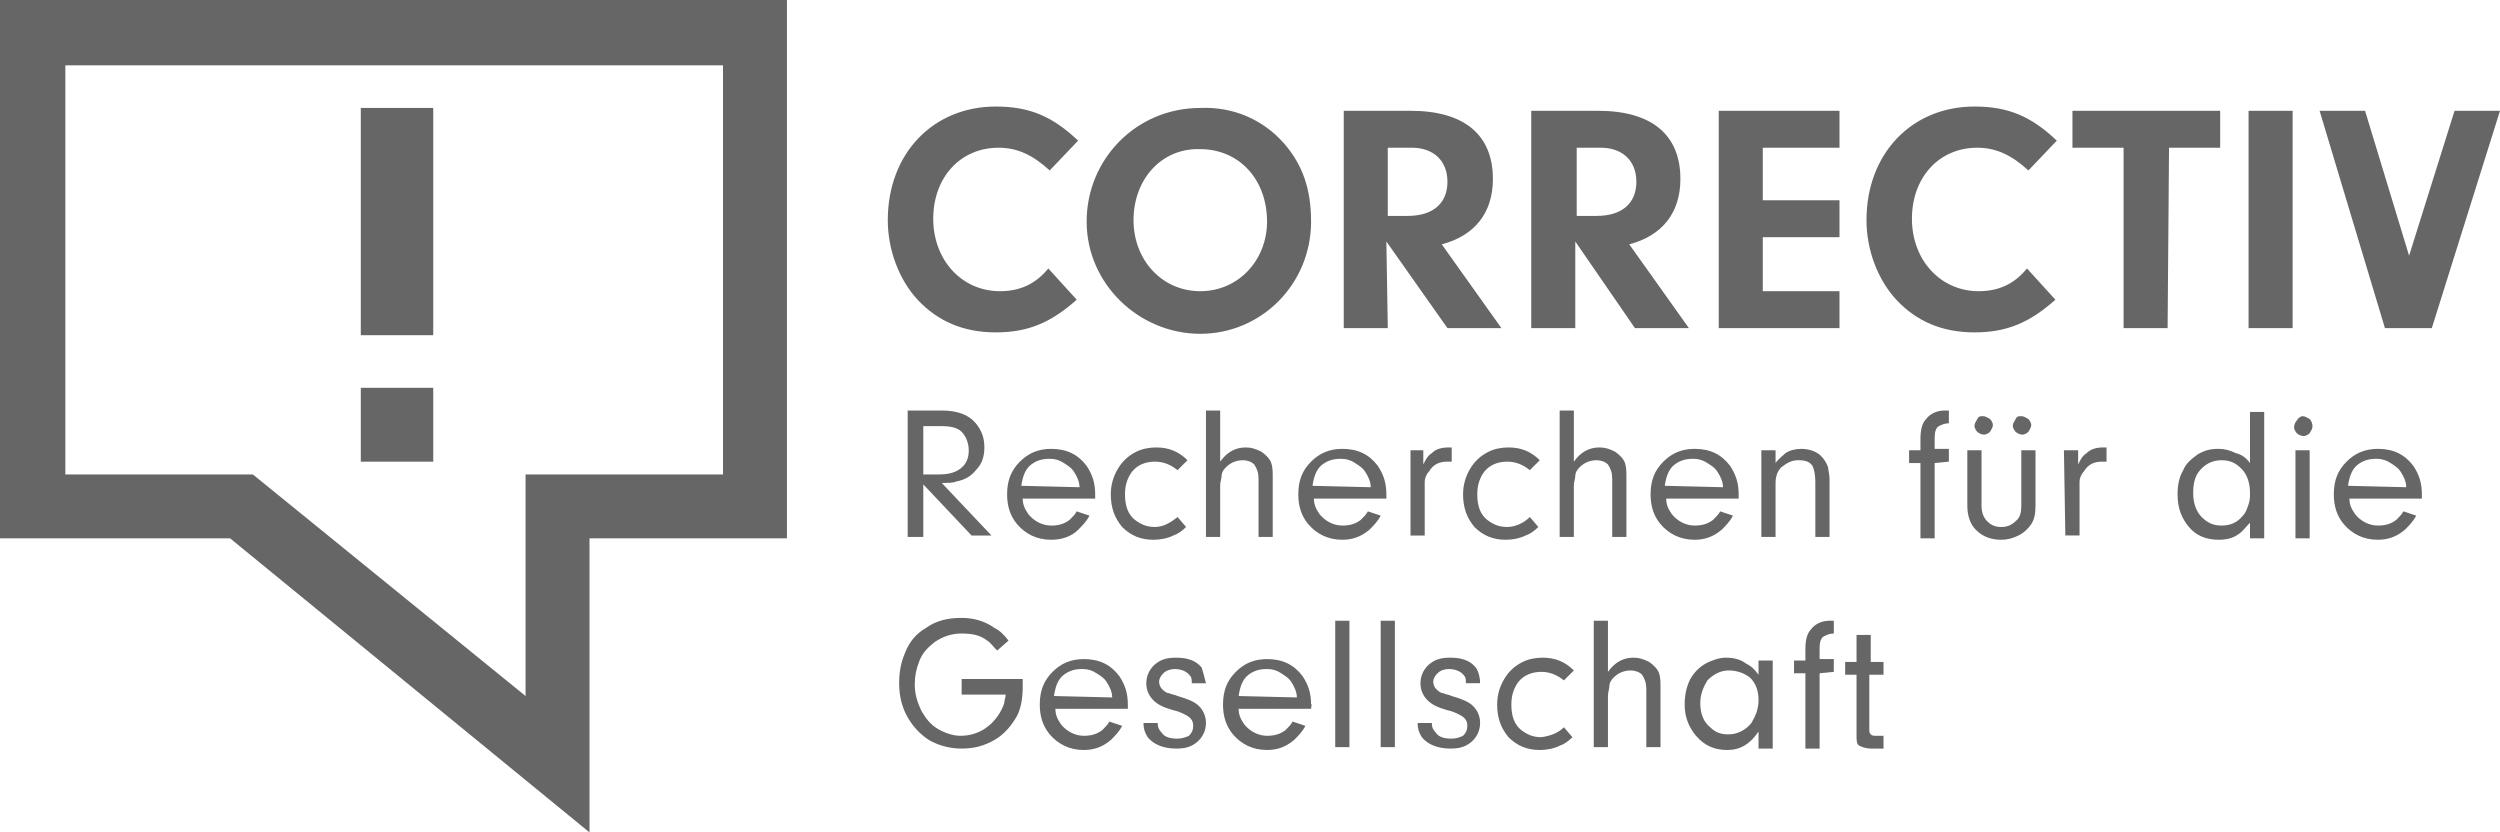 <svg xmlns="http://www.w3.org/2000/svg" viewBox="0 0 176 58.6" width="176" height="58.6">
  <defs>
    <style>
      .cls-1 {
        fill: #666;
      }
    </style>
  </defs>
  <path class="cls-1" d="M25.4,32.5h5.1v-5.2h-5.1v5.2ZM30.5,7.6h-5.1V23.6h5.1V7.6Zm45.3,13.5c-1.8,1.6-3.4,2.3-5.7,2.3s-4.1-.8-5.5-2.3c-1.3-1.4-2.1-3.5-2.1-5.6,0-4.7,3.2-8,7.6-8,2.4,0,4,.7,5.8,2.4l-2,2.1c-1.2-1.1-2.3-1.6-3.6-1.6-2.7,0-4.6,2.1-4.6,5s2,5.1,4.7,5.1c1.4,0,2.5-.5,3.4-1.6,0,0,2,2.2,2,2.2Zm14.6-11c1.3,1.5,1.9,3.2,1.9,5.5,0,4.4-3.5,7.9-7.8,7.9s-8-3.5-8-7.9,3.5-8,8-8c2.3-.1,4.4,.8,5.9,2.5Zm-10.6,5.4c0,2.8,2,5,4.7,5s4.7-2.2,4.7-4.9c0-3-2-5.1-4.7-5.1-2.7-.1-4.7,2.1-4.7,5Zm17.9,7.6h-3.1V7.8h4.7c3.8,0,5.8,1.7,5.8,4.8,0,2.4-1.3,4-3.6,4.6l4.2,5.9h-3.8l-4.3-6.1s.1,6.1,.1,6.1Zm1.4-7.9c1.8,0,2.8-.9,2.8-2.4s-1-2.4-2.5-2.4h-1.7v4.8s1.4,0,1.4,0Zm11.8,7.9h-3.1V7.8h4.7c3.8,0,5.8,1.7,5.8,4.8,0,2.4-1.3,4-3.6,4.6l4.2,5.9h-3.8l-4.2-6.1v6.1Zm1.5-7.9c1.8,0,2.8-.9,2.8-2.4s-1-2.4-2.5-2.4h-1.7v4.8s1.4,0,1.4,0Zm11.7-1.1h5.4v2.6h-5.4v3.8h5.4v2.6h-8.5V7.8h8.5v2.6h-5.4s0,3.7,0,3.7Zm20.6,7c-1.8,1.6-3.4,2.3-5.7,2.3s-4.1-.8-5.5-2.3c-1.3-1.4-2.1-3.5-2.1-5.6,0-4.7,3.2-8,7.6-8,2.4,0,4,.7,5.8,2.4l-2,2.1c-1.2-1.1-2.3-1.6-3.6-1.6-2.7,0-4.6,2.1-4.6,5s2,5.1,4.7,5.1c1.4,0,2.5-.5,3.4-1.6l2,2.2h0Zm7.9,2h-3.1V10.4h-3.6v-2.6h10.4v2.6h-3.6l-.1,12.7h0Zm8.8,0h-3.1V7.8h3.1v15.3Zm11.4-15.3h3.2l-4.8,15.3h-3.3l-4.6-15.3h3.2l3.1,10.2,3.2-10.2h0Zm-107.8,26.3v3.7h-1.1v-8.9h2.4c1.1,0,1.9,.3,2.4,.9,.4,.5,.6,1,.6,1.7s-.2,1.2-.6,1.6c-.3,.4-.8,.7-1.4,.8-.2,.1-.6,.1-1,.1l3.5,3.7h-1.4l-3.4-3.6Zm0-.7h1.1c.6,0,1.1-.1,1.5-.4,.4-.3,.6-.7,.6-1.3,0-.5-.2-1-.5-1.3s-.8-.4-1.4-.4h-1.3v3.4Zm12.1,1.7h-5.1c0,.5,.2,.8,.4,1.1,.4,.5,1,.8,1.6,.8,.5,0,.9-.1,1.3-.4,.2-.2,.4-.4,.5-.6l.9,.3c-.2,.4-.5,.7-.8,1-.5,.5-1.2,.7-1.9,.7-1,0-1.8-.4-2.4-1.1-.5-.6-.7-1.3-.7-2.1,0-1,.3-1.7,.9-2.3,.6-.6,1.3-.9,2.2-.9,1.1,0,1.9,.4,2.5,1.2,.4,.6,.6,1.2,.6,2v.3Zm-1.1-.8c0-.4-.2-.8-.4-1.1-.2-.3-.4-.4-.7-.6-.3-.2-.6-.3-1-.3-.5,0-.9,.1-1.3,.4-.4,.3-.6,.8-.7,1.5,0,0,4.1,.1,4.1,.1Zm6.9,2.1l.6,.7c-.3,.3-.6,.5-.9,.6-.4,.2-.9,.3-1.4,.3-.9,0-1.6-.3-2.2-.9-.5-.6-.8-1.3-.8-2.3,0-.7,.2-1.3,.5-1.8s.7-.9,1.3-1.2c.4-.2,.9-.3,1.4-.3,.9,0,1.6,.3,2.2,.9l-.7,.7c-.5-.4-1-.6-1.6-.6s-1.2,.2-1.6,.7c-.3,.4-.5,.9-.5,1.6,0,.8,.2,1.4,.7,1.8,.4,.3,.8,.5,1.4,.5s1.1-.3,1.6-.7Zm3-7.5v3.6c.5-.7,1.1-1,1.8-1,.4,0,.7,.1,1.1,.3,.3,.2,.6,.5,.7,.8s.1,.6,.1,1.1v4.1h-1v-4.1c0-.4-.1-.7-.3-1-.2-.2-.5-.3-.8-.3-.5,0-.9,.2-1.2,.5-.2,.2-.3,.4-.3,.6s-.1,.4-.1,.7v3.6h-1v-8.9s1,0,1,0Zm11.7,6.2h-5.1c0,.5,.2,.8,.4,1.1,.4,.5,1,.8,1.6,.8,.5,0,.9-.1,1.3-.4,.2-.2,.4-.4,.5-.6l.9,.3c-.2,.4-.5,.7-.8,1-.6,.5-1.2,.7-1.9,.7-1,0-1.8-.4-2.4-1.1-.5-.6-.7-1.3-.7-2.1,0-1,.3-1.7,.9-2.3s1.3-.9,2.2-.9c1.1,0,1.9,.4,2.5,1.2,.4,.6,.6,1.2,.6,2v.3Zm-1.1-.8c0-.4-.2-.8-.4-1.1-.2-.3-.4-.4-.7-.6-.3-.2-.6-.3-1-.3-.5,0-.9,.1-1.3,.4-.4,.3-.6,.8-.7,1.5,0,0,4.1,.1,4.1,.1Zm2.7-2.6h1v1c.2-.4,.3-.6,.6-.8,.3-.3,.7-.4,1.2-.4h.2v1h-.3c-.6,0-1,.2-1.3,.7-.2,.2-.3,.5-.3,.7v3.8h-1v-6h-.1Zm8.5,4.7l.6,.7c-.3,.3-.6,.5-.9,.6-.4,.2-.9,.3-1.4,.3-.9,0-1.6-.3-2.2-.9-.5-.6-.8-1.3-.8-2.3,0-.7,.2-1.3,.5-1.8s.7-.9,1.3-1.2c.4-.2,.9-.3,1.4-.3,.9,0,1.6,.3,2.2,.9l-.7,.7c-.5-.4-1-.6-1.6-.6s-1.2,.2-1.6,.7c-.3,.4-.5,.9-.5,1.6,0,.8,.2,1.4,.7,1.8,.4,.3,.8,.5,1.4,.5s1.2-.3,1.6-.7Zm3.1-7.5v3.6c.5-.7,1.1-1,1.8-1,.4,0,.7,.1,1.1,.3,.3,.2,.6,.5,.7,.8s.1,.6,.1,1.1v4.1h-1v-4.1c0-.4-.1-.7-.3-1-.2-.2-.5-.3-.8-.3-.5,0-.9,.2-1.2,.5-.2,.2-.3,.4-.3,.6s-.1,.4-.1,.7v3.6h-1v-8.9s1,0,1,0Zm11.6,6.2h-5.1c0,.5,.2,.8,.4,1.1,.4,.5,1,.8,1.6,.8,.5,0,.9-.1,1.3-.4,.2-.2,.4-.4,.5-.6l.9,.3c-.2,.4-.5,.7-.8,1-.6,.5-1.2,.7-1.9,.7-1,0-1.8-.4-2.4-1.1-.5-.6-.7-1.3-.7-2.1,0-1,.3-1.7,.9-2.3,.6-.6,1.3-.9,2.2-.9,1.1,0,1.9,.4,2.5,1.2,.4,.6,.6,1.2,.6,2v.3Zm-1.1-.8c0-.4-.2-.8-.4-1.1-.2-.3-.4-.4-.7-.6-.3-.2-.6-.3-1-.3-.5,0-.9,.1-1.3,.4-.4,.3-.6,.8-.7,1.5,0,0,4.1,.1,4.1,.1Zm2.7-2.6h1v.9c.2-.3,.5-.5,.7-.7,.3-.2,.7-.3,1.1-.3,.6,0,1.1,.2,1.4,.5,.2,.2,.4,.5,.5,.8,0,.2,.1,.5,.1,.8v4.1h-1v-3.9c0-.5-.1-.9-.2-1.1-.2-.3-.5-.4-1-.4s-.8,.2-1.2,.5c-.3,.3-.4,.7-.4,1.1v3.8h-1s0-6.1,0-6.1Zm12.2,.9v5.3h-1v-5.3h-.8v-.9h.8v-.8c0-.6,.1-1.1,.4-1.4,.3-.4,.8-.6,1.3-.6h.3v.9c-.3,0-.5,.1-.7,.2s-.3,.4-.3,.8v.8h1v.9l-1,.1Zm6.1-.9h1v3.9c0,.6-.1,1-.3,1.3s-.5,.6-.9,.8-.8,.3-1.2,.3c-.7,0-1.3-.2-1.8-.7-.4-.4-.6-1-.6-1.7v-3.9h1v3.9c0,.4,.1,.8,.4,1.1,.3,.3,.6,.4,1,.4,.5,0,.8-.2,1.1-.5,.2-.2,.3-.5,.3-1,0,0,0-3.9,0-3.9Zm-2.7-2.4c.2,0,.3,.1,.5,.2,.1,.1,.2,.3,.2,.4,0,.2-.1,.3-.2,.5-.1,.1-.3,.2-.4,.2-.2,0-.4-.1-.5-.2s-.2-.3-.2-.4c0-.2,.1-.3,.2-.5s.2-.2,.4-.2Zm2.7,0c.2,0,.3,.1,.5,.2,.1,.1,.2,.3,.2,.4,0,.2-.1,.3-.2,.5-.1,.1-.3,.2-.4,.2-.2,0-.4-.1-.5-.2s-.2-.3-.2-.4c0-.2,.1-.3,.2-.5s.2-.2,.4-.2Zm3,2.4h1v1c.2-.4,.3-.6,.6-.8,.3-.3,.7-.4,1.2-.4h.2v1h-.3c-.6,0-1,.2-1.3,.7-.2,.2-.3,.5-.3,.7v3.8h-1l-.1-6h0Zm13.1,.9v-3.6h1v8.9h-1v-1.1c-.3,.3-.5,.6-.8,.8-.4,.3-.9,.4-1.4,.4-.9,0-1.6-.3-2.1-.9-.5-.6-.8-1.3-.8-2.3,0-.6,.1-1.2,.4-1.7,.2-.5,.6-.8,1-1.1,.5-.3,.9-.4,1.5-.4,.4,0,.8,.1,1.2,.3,.4,.1,.7,.3,1,.7h0Zm-2-.2c-.7,0-1.2,.3-1.6,.8-.3,.4-.4,.9-.4,1.5,0,.7,.2,1.3,.6,1.7,.4,.4,.8,.6,1.4,.6s1.1-.2,1.5-.7c.2-.2,.3-.5,.4-.8,.1-.3,.1-.5,.1-.8,0-.7-.2-1.3-.6-1.7s-.8-.6-1.4-.6Zm5.7-3.1c.2,0,.3,.1,.5,.2,.1,.1,.2,.3,.2,.5s-.1,.3-.2,.5c-.1,.1-.3,.2-.4,.2-.2,0-.4-.1-.5-.2s-.2-.3-.2-.4c0-.2,.1-.4,.2-.5,.1-.2,.3-.3,.4-.3Zm.5,2.4v6.2h-1v-6.2h1Zm7.9,3.4h-5.1c0,.5,.2,.8,.4,1.1,.4,.5,1,.8,1.6,.8,.5,0,.9-.1,1.3-.4,.2-.2,.4-.4,.5-.6l.9,.3c-.2,.4-.5,.7-.8,1-.6,.5-1.2,.7-1.9,.7-1,0-1.8-.4-2.4-1.1-.5-.6-.7-1.3-.7-2.1,0-1,.3-1.7,.9-2.3,.6-.6,1.3-.9,2.2-.9,1.1,0,1.9,.4,2.5,1.2,.4,.6,.6,1.2,.6,2v.3Zm-1.1-.8c0-.4-.2-.8-.4-1.1s-.4-.4-.7-.6c-.3-.2-.6-.3-1-.3-.5,0-.9,.1-1.3,.4-.4,.3-.6,.8-.7,1.5l4.1,.1h0Zm-101.7,13.5h4.3v.5c0,.8-.1,1.5-.4,2.1-.4,.7-.9,1.3-1.6,1.7s-1.4,.6-2.3,.6c-.8,0-1.6-.2-2.3-.6-.6-.4-1.1-.9-1.5-1.6-.4-.7-.6-1.5-.6-2.4,0-.7,.1-1.4,.4-2.1,.3-.8,.8-1.4,1.5-1.8,.7-.5,1.5-.7,2.5-.7,.8,0,1.6,.2,2.3,.7,.4,.2,.7,.5,1,.9l-.8,.7c-.3-.3-.5-.6-.7-.7-.5-.4-1.1-.5-1.8-.5s-1.3,.2-1.9,.6c-.5,.4-.9,.8-1.1,1.4-.2,.5-.3,1-.3,1.6,0,.7,.2,1.3,.5,1.9,.3,.5,.6,.9,1.1,1.2s1.1,.5,1.6,.5c.7,0,1.4-.2,2-.7,.5-.4,.9-1,1.1-1.6,0-.2,.1-.4,.1-.6h-3.1s0-1.1,0-1.1Zm11.7,2.1h-5.1c0,.5,.2,.8,.4,1.1,.4,.5,1,.8,1.6,.8,.5,0,.9-.1,1.3-.4,.2-.2,.4-.4,.5-.6l.9,.3c-.2,.4-.5,.7-.8,1-.6,.5-1.2,.7-1.9,.7-1,0-1.8-.4-2.4-1.1-.5-.6-.7-1.3-.7-2.1,0-1,.3-1.7,.9-2.3s1.3-.9,2.2-.9c1.1,0,1.9,.4,2.5,1.2,.4,.6,.6,1.2,.6,2v.3Zm-1.1-.8c0-.4-.2-.8-.4-1.1-.2-.3-.4-.4-.7-.6-.3-.2-.6-.3-1-.3-.5,0-.9,.1-1.3,.4-.4,.3-.6,.8-.7,1.5,0,0,4.1,.1,4.1,.1Zm6.6-1h-1c0-.2,0-.4-.1-.5-.2-.3-.6-.5-1.1-.5-.3,0-.6,.1-.8,.3-.2,.2-.3,.4-.3,.6s.1,.4,.2,.5,.3,.3,.5,.3c.2,.1,.4,.1,.6,.2,.7,.2,1.2,.4,1.5,.7s.5,.7,.5,1.2c0,.6-.3,1.1-.7,1.4-.4,.3-.8,.4-1.4,.4-.9,0-1.6-.3-2-.8-.2-.3-.3-.6-.3-1h1c0,.3,.1,.5,.3,.7,.2,.3,.6,.4,1.1,.4,.3,0,.6-.1,.8-.2,.2-.2,.3-.4,.3-.7s-.1-.5-.4-.7c-.2-.1-.5-.3-1-.4-.7-.2-1.1-.4-1.4-.7s-.5-.7-.5-1.2c0-.6,.3-1.1,.7-1.4,.4-.3,.8-.4,1.4-.4,.8,0,1.4,.2,1.8,.7,.1,.3,.2,.7,.3,1.1Zm7.4,1.8h-5.1c0,.5,.2,.8,.4,1.1,.4,.5,1,.8,1.6,.8,.5,0,.9-.1,1.3-.4,.2-.2,.4-.4,.5-.6l.9,.3c-.2,.4-.5,.7-.8,1-.6,.5-1.2,.7-1.9,.7-1,0-1.8-.4-2.4-1.1-.5-.6-.7-1.3-.7-2.1,0-1,.3-1.7,.9-2.3s1.3-.9,2.2-.9c1.1,0,1.9,.4,2.5,1.2,.4,.6,.6,1.2,.6,2,.1-.1,0,.1,0,.3Zm-1-.8c0-.4-.2-.8-.4-1.1-.2-.3-.4-.4-.7-.6-.3-.2-.6-.3-1-.3-.5,0-.9,.1-1.3,.4-.4,.3-.6,.8-.7,1.5,0,0,4.1,.1,4.1,.1Zm3.7,3.5h-1v-8.9h1v8.9Zm3.2,0h-1v-8.9h1v8.9Zm6-4.5h-1c0-.2,0-.4-.1-.5-.2-.3-.6-.5-1.1-.5-.3,0-.6,.1-.8,.3-.2,.2-.3,.4-.3,.6s.1,.4,.2,.5,.3,.3,.5,.3c.2,.1,.4,.1,.6,.2,.7,.2,1.2,.4,1.5,.7s.5,.7,.5,1.2c0,.6-.3,1.1-.7,1.4-.4,.3-.8,.4-1.4,.4-.9,0-1.6-.3-2-.8-.2-.3-.3-.6-.3-1h1c0,.3,.1,.5,.3,.7,.2,.3,.6,.4,1.1,.4,.3,0,.6-.1,.8-.2,.2-.2,.3-.4,.3-.7s-.1-.5-.4-.7c-.2-.1-.5-.3-1-.4-.7-.2-1.1-.4-1.4-.7s-.5-.7-.5-1.2c0-.6,.3-1.1,.7-1.4,.4-.3,.8-.4,1.4-.4,.8,0,1.4,.2,1.8,.7,.2,.3,.3,.7,.3,1.1Zm5.9,3.1l.6,.7c-.3,.3-.6,.5-.9,.6-.4,.2-.9,.3-1.4,.3-.9,0-1.6-.3-2.2-.9-.5-.6-.8-1.3-.8-2.3,0-.7,.2-1.3,.5-1.8s.7-.9,1.3-1.2c.4-.2,.9-.3,1.4-.3,.9,0,1.6,.3,2.2,.9l-.7,.7c-.5-.4-1-.6-1.6-.6s-1.2,.2-1.6,.7c-.3,.4-.5,.9-.5,1.6,0,.8,.2,1.4,.7,1.8,.4,.3,.8,.5,1.4,.5,.7-.1,1.2-.3,1.6-.7Zm3.1-7.5v3.6c.5-.7,1.1-1,1.8-1,.4,0,.7,.1,1.1,.3,.3,.2,.6,.5,.7,.8s.1,.6,.1,1.1v4.1h-1v-4.1c0-.4-.1-.7-.3-1-.2-.2-.5-.3-.8-.3-.5,0-.9,.2-1.2,.5-.2,.2-.3,.4-.3,.6s-.1,.4-.1,.7v3.6h-1v-8.9s1,0,1,0Zm10.6,3.8v-1h1v6.2h-1v-1.2c-.6,.9-1.3,1.3-2.2,1.3s-1.6-.3-2.2-1c-.5-.6-.8-1.3-.8-2.2,0-.6,.1-1.2,.4-1.8,.3-.5,.6-.8,1.1-1.1,.4-.2,.9-.4,1.4-.4s1,.1,1.4,.4c.4,.2,.6,.4,.9,.8Zm-2.1-.3c-.6,0-1.1,.3-1.5,.7-.3,.5-.5,1-.5,1.6,0,.7,.2,1.3,.7,1.7,.4,.4,.8,.5,1.3,.5,.6,0,1.2-.3,1.6-.8,.3-.5,.5-1,.5-1.6,0-.7-.2-1.2-.6-1.6-.4-.3-.9-.5-1.5-.5Zm6.4,.2v5.3h-1v-5.3h-.8v-.9h.8v-.8c0-.6,.1-1.1,.4-1.4,.3-.4,.8-.6,1.3-.6h.3v.9c-.3,0-.5,.1-.7,.2-.2,.1-.3,.4-.3,.8v.8h1v.9l-1,.1Zm3.5,0v4c0,.1,0,.2,.1,.3s.2,.1,.4,.1h.5v.9h-.9c-.3,0-.6-.1-.8-.2-.2-.1-.2-.4-.2-.7v-4.3h-.8v-.9h.8v-1.9h1v1.9h.9v.9h-1v-.1Z"/>
  <path class="cls-1" d="M41.5,58.6l-25.3-20.7H0V0H55.4V37.9h-13.9s0,20.7,0,20.7ZM4.6,33.4h13.2l19.2,15.6v-15.6h13.9V4.6H4.6v28.8Z"/>
</svg>
